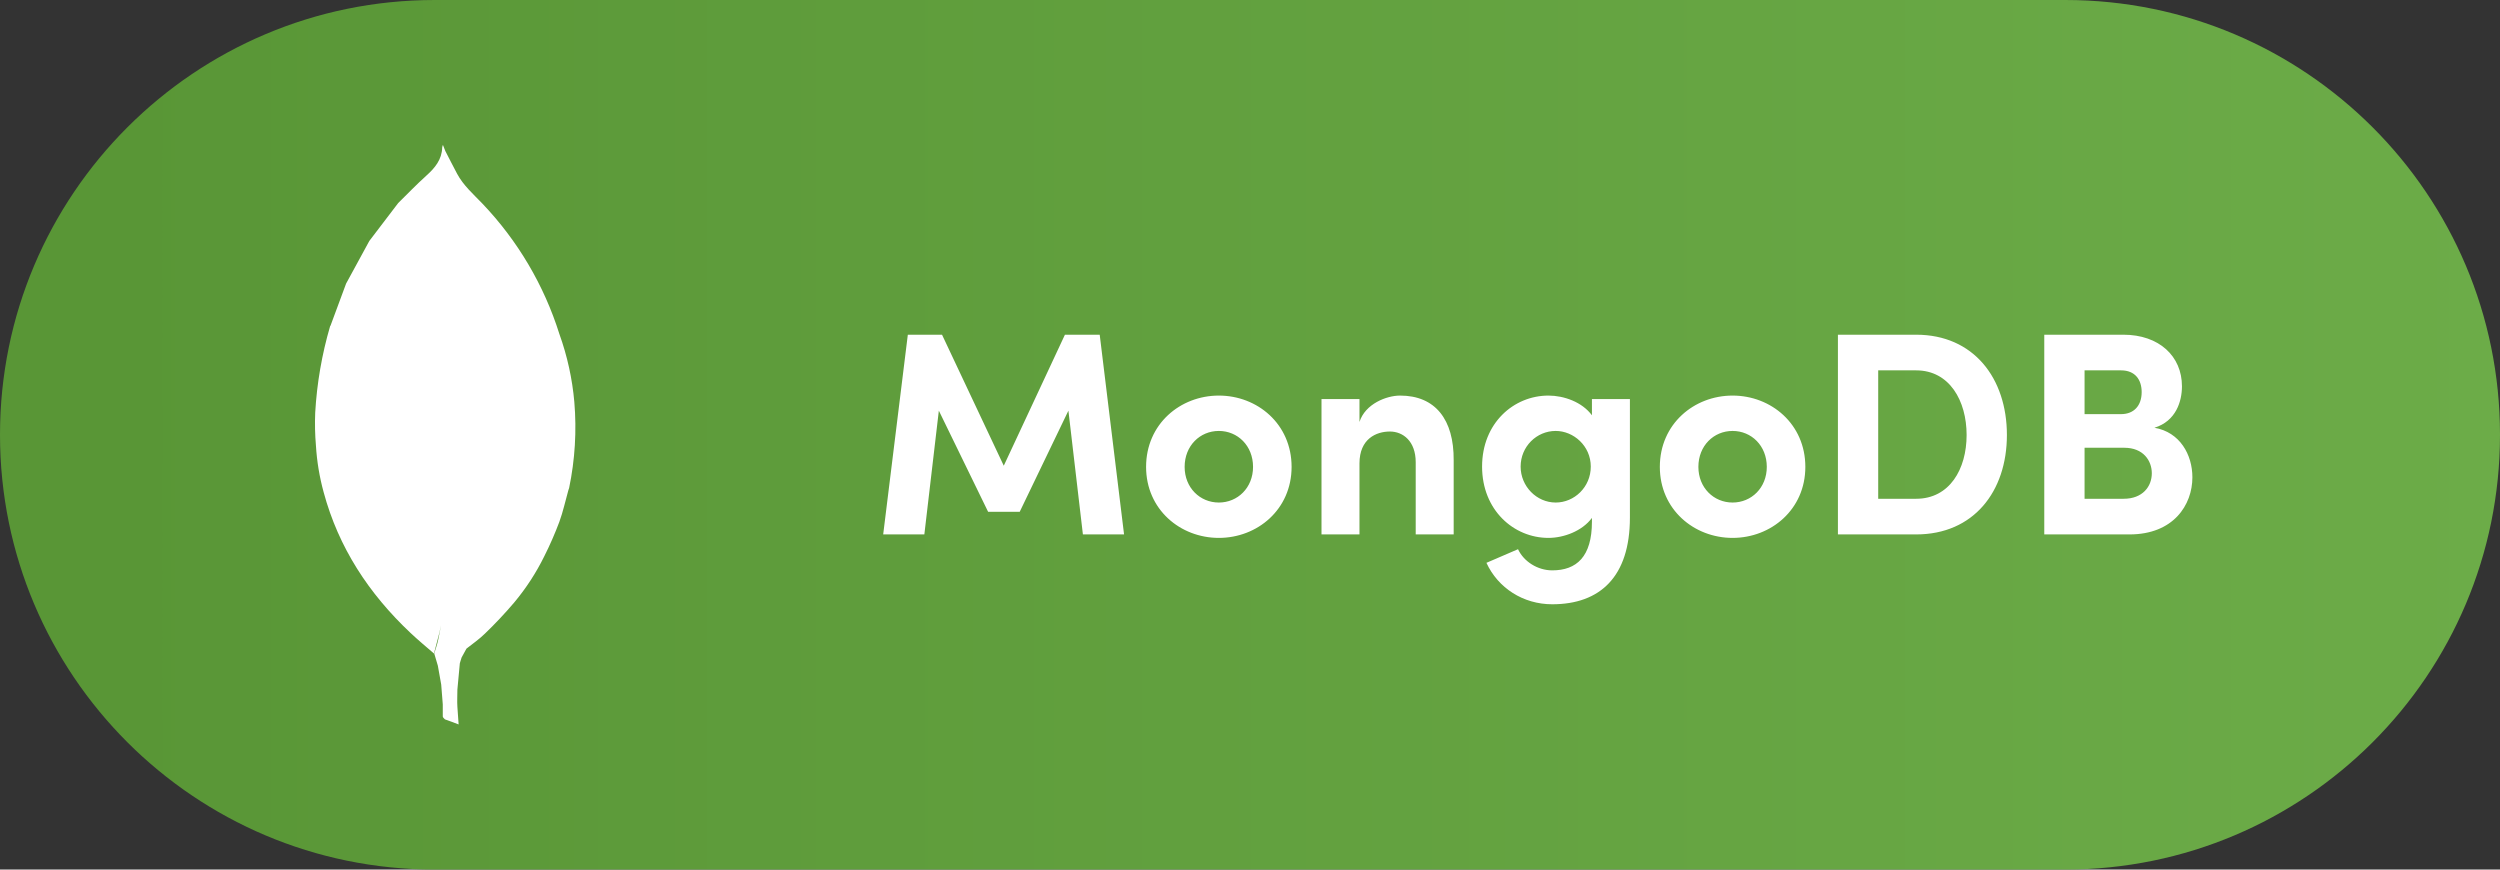 <svg width="138" height="48" viewBox="0 0 138 48" fill="none" xmlns="http://www.w3.org/2000/svg">
<rect x="0" y="0" width="138" height="48" fill="#333333" stroke="none"/>
<path d="M0 24C0 10.745 10.745 0 24 0H114C127.255 0 138 10.745 138 24C138 37.255 127.255 48 114 48H24C10.745 48 0 37.255 0 24Z" fill="url(#paint0_linear)"/>
<g clip-path="url(#clip0)">
<path fill-rule="evenodd" clip-rule="evenodd" d="M31.703 22.19C31.591 20.91 31.314 19.65 30.879 18.441C30.033 15.748 28.58 13.286 26.632 11.243C26.131 10.719 25.577 10.239 25.23 9.588C25.009 9.174 24.799 8.756 24.584 8.342C24.546 8.242 24.506 8.14 24.449 8C24.431 8.043 24.418 8.088 24.411 8.135C24.392 8.81 24.01 9.27 23.531 9.698C22.993 10.183 22.492 10.705 21.978 11.211L20.387 13.3L19.104 15.655C18.818 16.427 18.53 17.2 18.245 17.975C18.245 17.975 18.223 17.997 18.221 18.01C17.768 19.561 17.492 21.158 17.4 22.771C17.374 23.382 17.388 23.993 17.44 24.602C17.493 25.47 17.635 26.33 17.865 27.169C18.689 30.23 20.363 32.77 22.648 34.926C23.074 35.327 23.51 35.691 23.954 36.073C24.029 35.804 24.091 35.553 24.158 35.295C24.228 35.026 24.298 34.778 24.344 34.517C24.298 34.786 24.244 35.034 24.193 35.295C24.142 35.556 24.048 35.815 23.97 36.073C24.037 36.296 24.105 36.523 24.169 36.746L24.355 37.79C24.382 38.156 24.414 38.52 24.441 38.883C24.441 39.104 24.441 39.327 24.441 39.548C24.441 39.604 24.516 39.656 24.559 39.709L24.928 39.841L25.316 39.989C25.291 39.626 25.27 39.324 25.248 39.02C25.227 38.716 25.248 38.385 25.248 38.065C25.294 37.58 25.337 37.096 25.383 36.611L25.48 36.294L25.749 35.804C26.091 35.535 26.457 35.282 26.769 34.975C27.336 34.43 27.875 33.857 28.384 33.258C29.04 32.473 29.599 31.613 30.05 30.695C30.358 30.082 30.633 29.453 30.874 28.811C31.081 28.246 31.207 27.651 31.372 27.067C31.389 27.026 31.403 26.984 31.415 26.941C31.74 25.379 31.837 23.779 31.703 22.19ZM25.351 35.481L25.135 35.005L25.351 35.481C25.458 35.57 25.563 35.661 25.668 35.75C25.563 35.661 25.458 35.572 25.351 35.481Z" fill="white"/>
</g>
<path d="M60.704 18.476H58.784L55.408 25.708L52 18.476H50.112L48.752 29.5H51.024L51.824 22.668L54.544 28.252H56.288L58.976 22.668L59.776 29.5H62.048L60.704 18.476ZM67.28 29.692C69.408 29.692 71.296 28.124 71.296 25.772C71.296 23.404 69.408 21.836 67.28 21.836C65.152 21.836 63.264 23.404 63.264 25.772C63.264 28.124 65.152 29.692 67.28 29.692ZM67.28 27.74C66.24 27.74 65.392 26.924 65.392 25.772C65.392 24.604 66.24 23.788 67.28 23.788C68.32 23.788 69.168 24.604 69.168 25.772C69.168 26.924 68.32 27.74 67.28 27.74ZM77.283 21.836C76.547 21.836 75.363 22.284 75.043 23.292V22.028H72.947V29.5H75.043V25.58C75.043 24.22 75.971 23.82 76.723 23.82C77.443 23.82 78.147 24.348 78.147 25.516V29.5H80.243V25.404C80.259 23.164 79.235 21.836 77.283 21.836ZM87.875 22.924C87.331 22.188 86.323 21.836 85.475 21.836C83.555 21.836 81.811 23.356 81.811 25.756C81.811 28.156 83.555 29.692 85.475 29.692C86.307 29.692 87.331 29.324 87.875 28.588V28.796C87.875 30.732 87.027 31.484 85.683 31.484C84.883 31.484 84.115 31.004 83.795 30.316L82.051 31.068C82.691 32.46 84.083 33.356 85.683 33.356C88.323 33.356 89.971 31.836 89.971 28.572V22.028H87.875V22.924ZM85.875 27.74C84.819 27.74 83.939 26.844 83.939 25.756C83.939 24.652 84.819 23.788 85.875 23.788C86.851 23.788 87.811 24.604 87.811 25.756C87.811 26.892 86.899 27.74 85.875 27.74ZM95.639 29.692C97.767 29.692 99.655 28.124 99.655 25.772C99.655 23.404 97.767 21.836 95.639 21.836C93.511 21.836 91.623 23.404 91.623 25.772C91.623 28.124 93.511 29.692 95.639 29.692ZM95.639 27.74C94.599 27.74 93.751 26.924 93.751 25.772C93.751 24.604 94.599 23.788 95.639 23.788C96.679 23.788 97.527 24.604 97.527 25.772C97.527 26.924 96.679 27.74 95.639 27.74ZM101.453 18.476V29.5H105.773C108.941 29.5 110.781 27.132 110.781 24.012C110.781 20.876 108.941 18.476 105.773 18.476H101.453ZM103.677 27.532V20.444H105.773C107.613 20.444 108.557 22.124 108.557 24.012C108.557 25.9 107.613 27.532 105.773 27.532H103.677ZM118.924 23.612C120.124 23.244 120.444 22.14 120.444 21.324C120.444 19.66 119.18 18.476 117.212 18.476H112.844V29.5H117.548C119.98 29.5 121.02 27.868 121.02 26.348C121.02 25.1 120.332 23.852 118.924 23.612ZM118.22 21.644C118.22 22.396 117.788 22.86 117.084 22.86H115.068V20.444H117.084C117.868 20.444 118.22 20.972 118.22 21.644ZM115.068 27.532V24.716H117.26C118.316 24.716 118.78 25.436 118.78 26.124C118.78 26.86 118.268 27.532 117.228 27.532H115.068Z" fill="white"/>
<defs>
<linearGradient id="paint0_linear" x1="5.957" y1="24" x2="138.196" y2="24" gradientUnits="userSpaceOnUse">
<stop stop-color="#599636"/>
<stop offset="1" stop-color="#6CAC48"/>
</linearGradient>
<clipPath id="clip0">
<rect width="14.381" height="32" fill="white" transform="translate(17.384 8)"/>
</clipPath>
</defs>
</svg>
